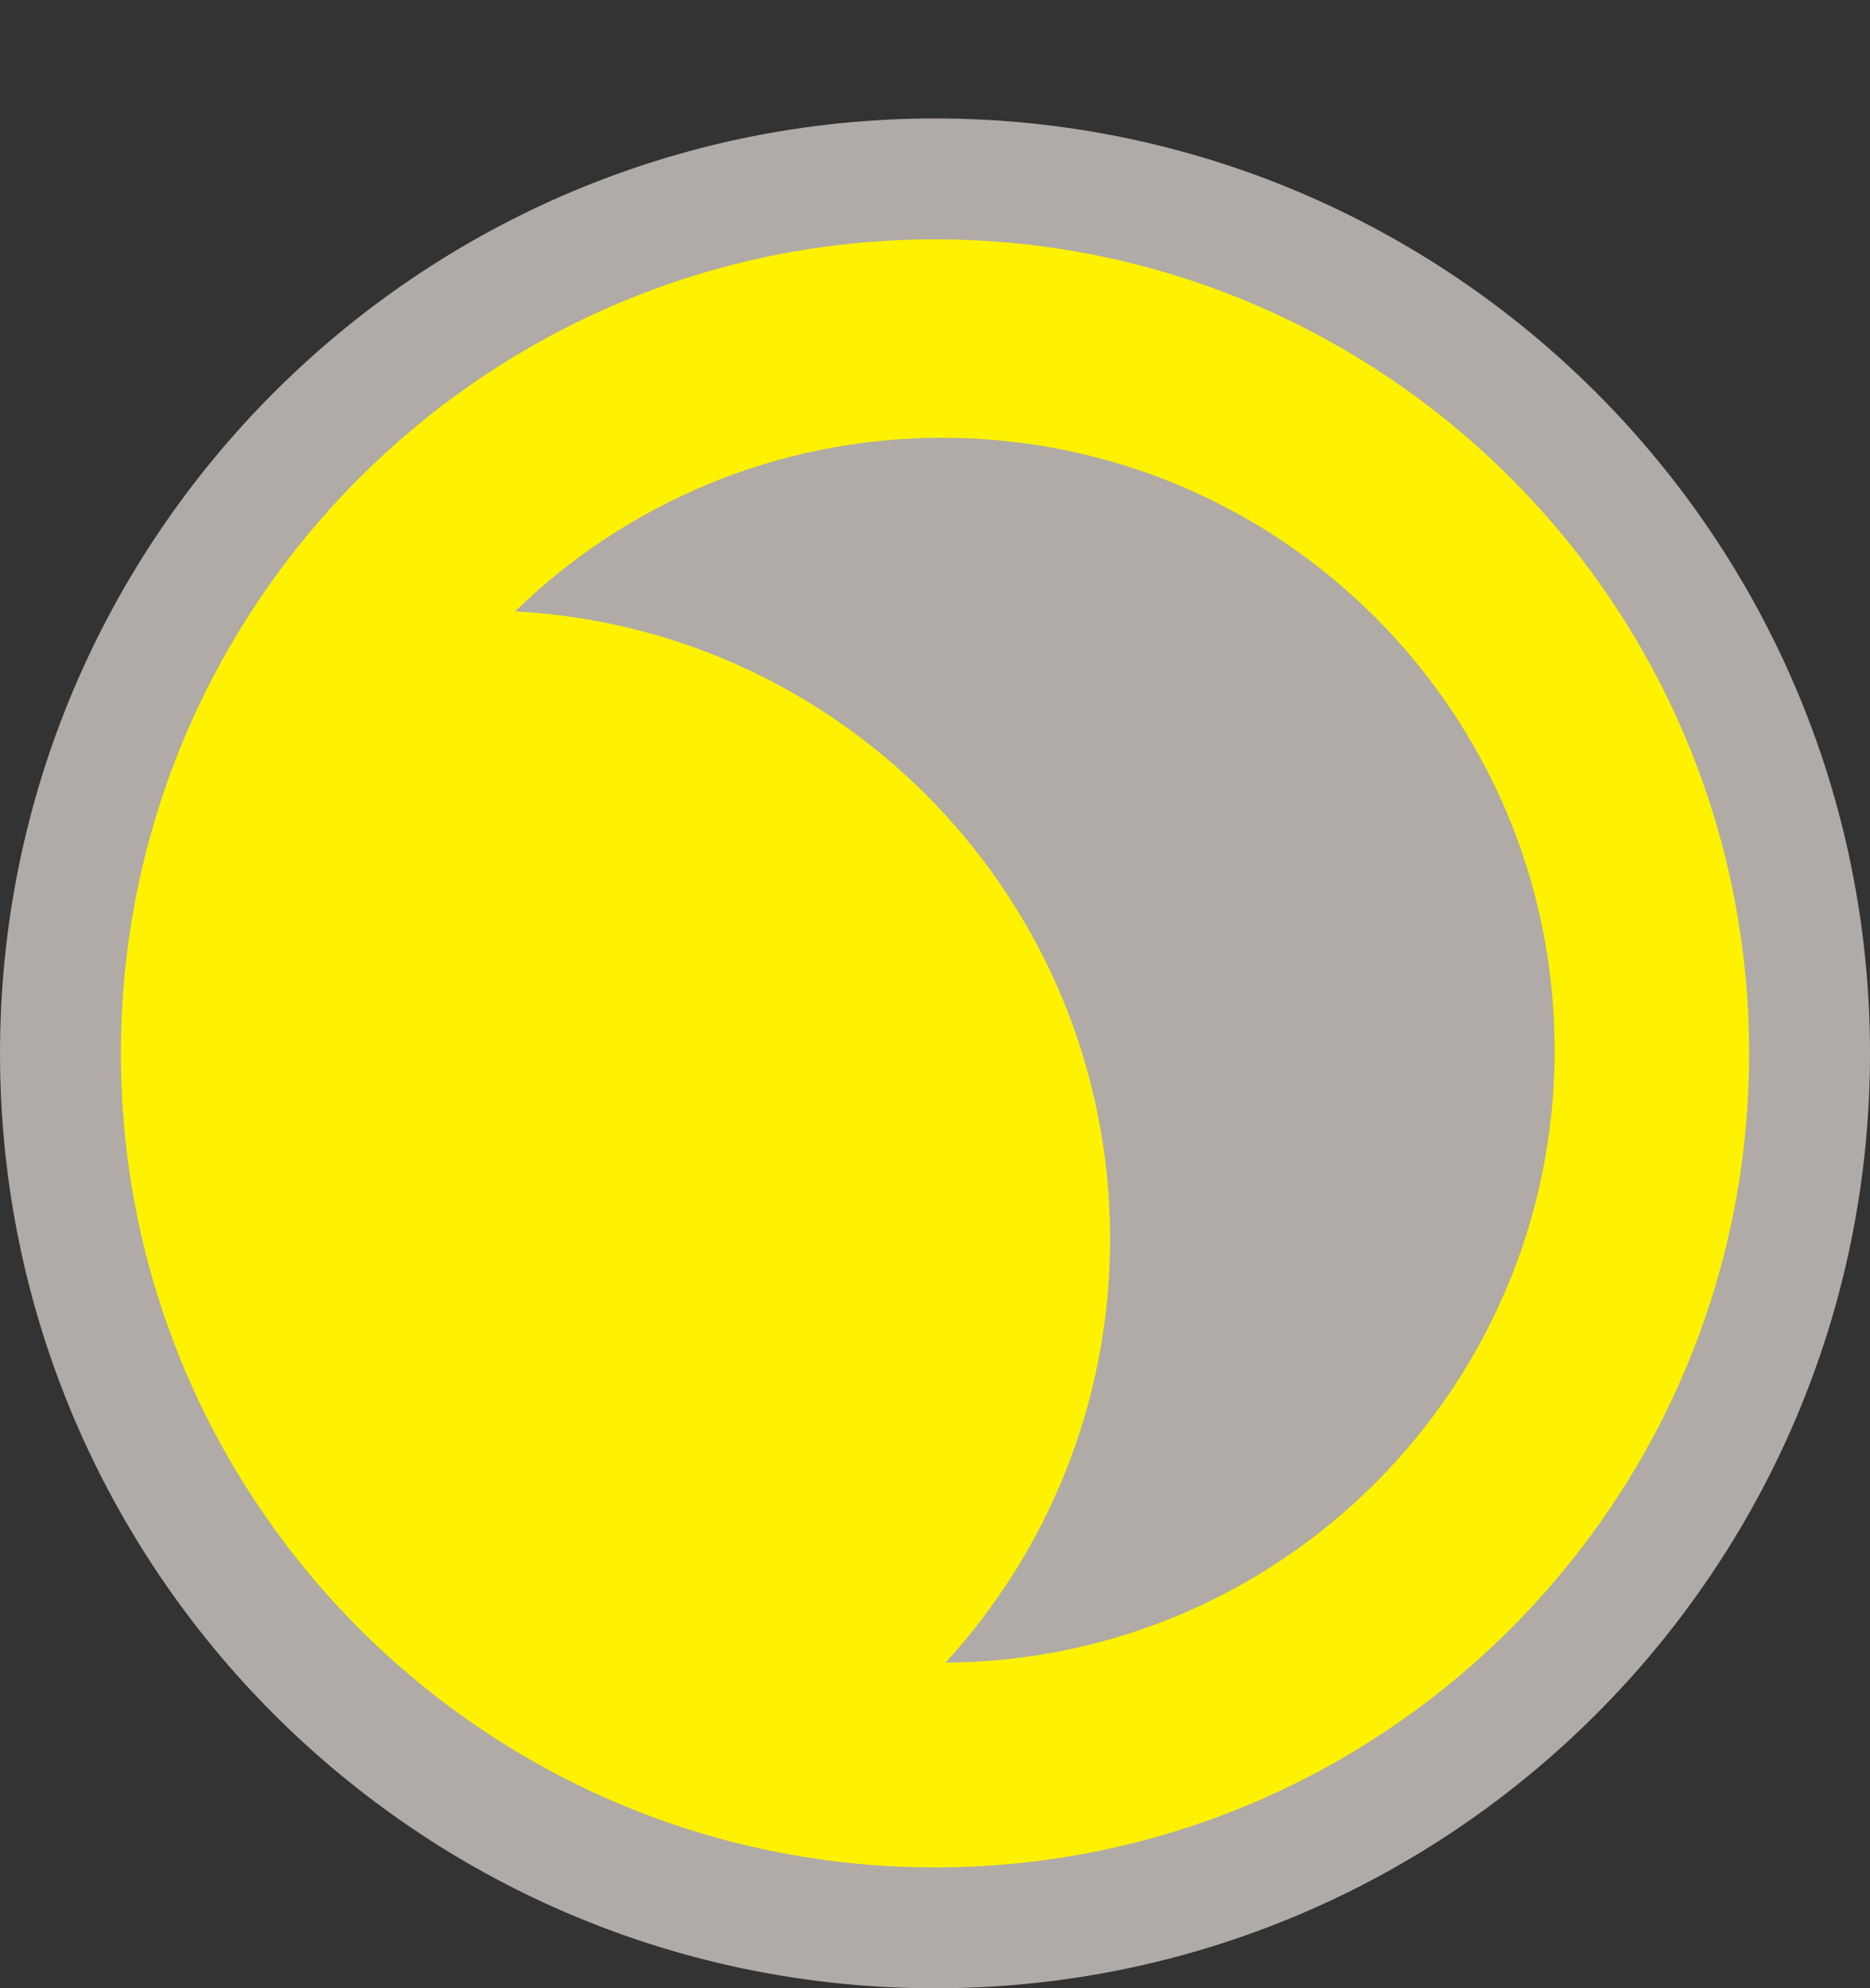 <?xml version="1.0" standalone="no"?><!-- Generator: Gravit.io --><svg xmlns="http://www.w3.org/2000/svg" xmlns:xlink="http://www.w3.org/1999/xlink" style="isolation:isolate" viewBox="1431.256 818.549 177.669 188.925" width="177.669" height="188.925"><rect x="1431.256" y="818.549" width="177.669" height="188.925" fill="#333333" stroke="none"/><g id="moon_yellow"><path d=" M 1437 918.64 C 1437 872.781 1474.232 835.549 1520.091 835.549 C 1565.95 835.549 1603.182 872.781 1603.182 918.64 C 1603.182 964.499 1565.95 1001.731 1520.091 1001.731 C 1474.232 1001.731 1437 964.499 1437 918.64 Z " fill="rgb(254,242,0)" vector-effect="non-scaling-stroke" stroke-width="11.487" stroke="rgb(176,171,166)" stroke-linejoin="miter" stroke-linecap="square" stroke-miterlimit="3"/><path d=" M 1480.195 876.643 C 1490.681 866.436 1504.998 860.146 1520.772 860.146 C 1552.89 860.146 1578.965 886.222 1578.965 918.339 C 1578.965 950.351 1553.062 976.36 1521.091 976.531 C 1530.801 965.912 1536.726 951.777 1536.726 936.268 C 1536.726 904.38 1511.675 878.296 1480.195 876.643 Z " fill="rgb(176,171,166)"/></g></svg>